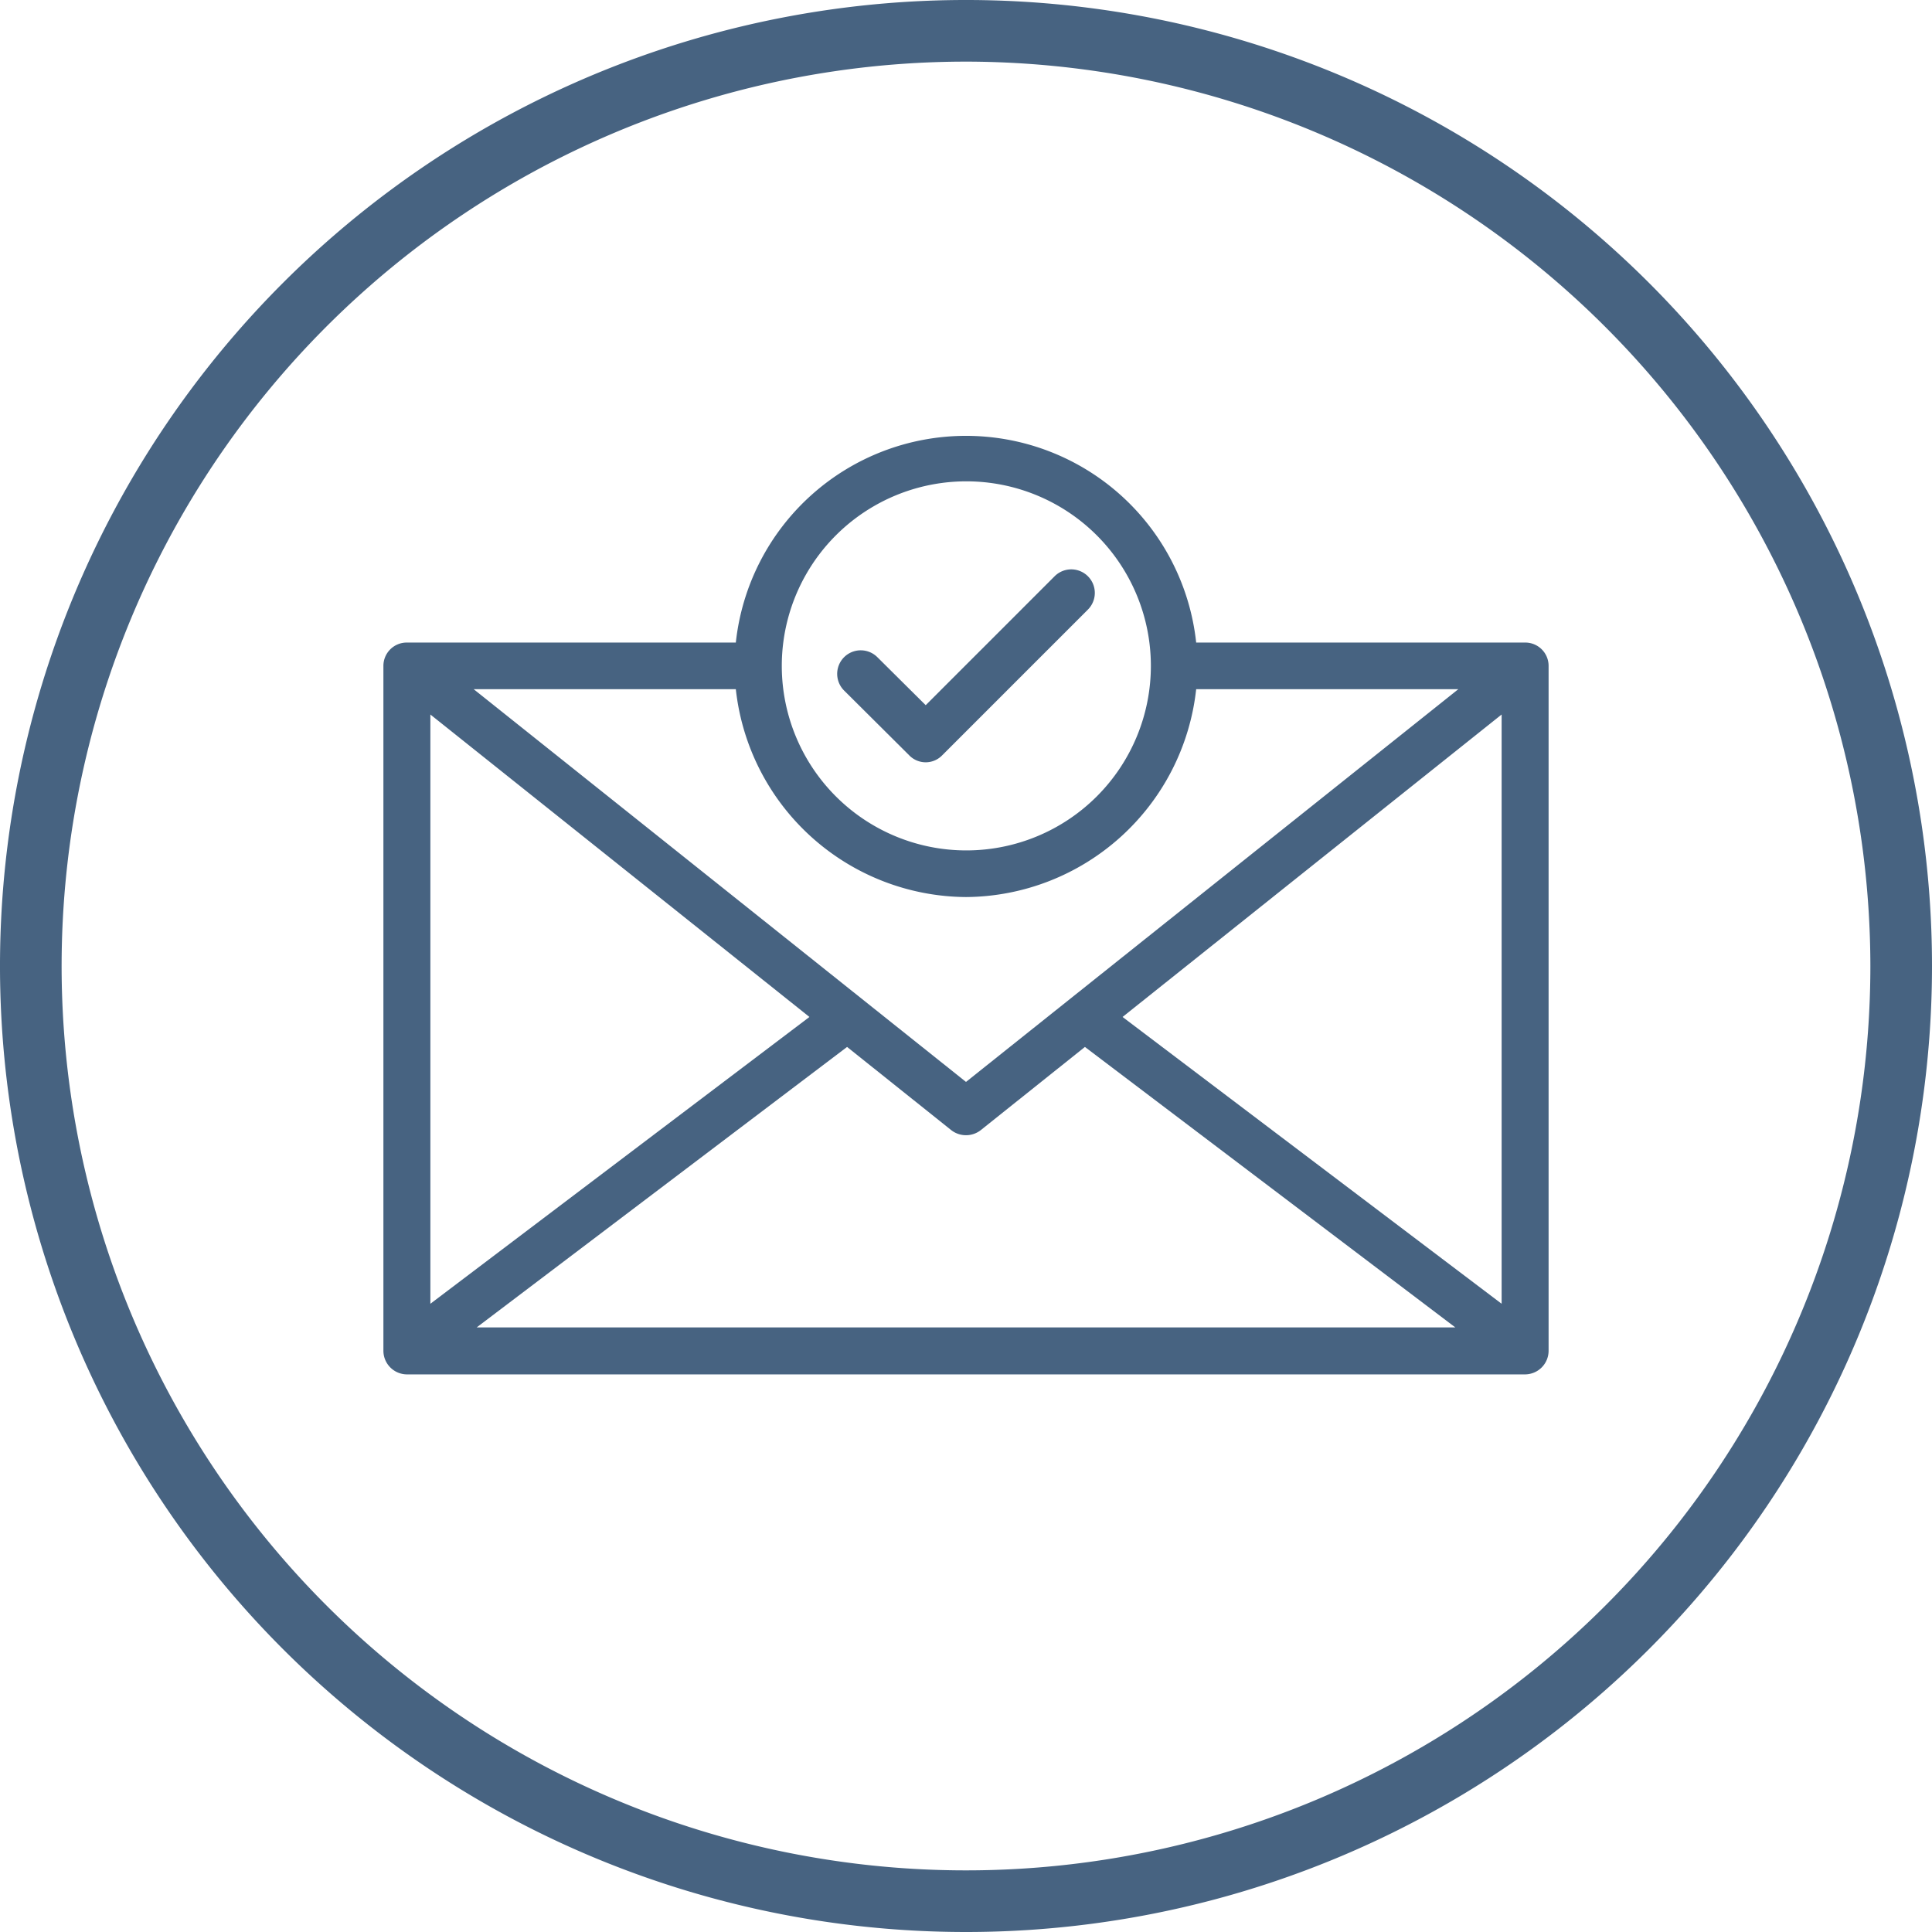 <svg id="Layer_1" data-name="Layer 1" xmlns="http://www.w3.org/2000/svg" viewBox="0 0 58 58"><defs><style>.cls-1{fill:#476381;}</style></defs><title>mail-icon</title><path class="cls-1" d="M29,58A29,29,0,1,1,58,29,29,29,0,0,1,29,58ZM29,1.85A27.15,27.15,0,1,0,56.15,29,27.18,27.18,0,0,0,29,1.85Z"/><path class="cls-1" d="M45.79,19.29H35.91a6.95,6.95,0,0,0-13.82,0H12.21a.7.7,0,0,0-.7.7V40.55a.71.71,0,0,0,.7.71H45.79a.71.71,0,0,0,.7-.71V20A.7.7,0,0,0,45.79,19.29ZM12.92,21.45,24.3,30.53,12.92,39.14ZM29,26.93a7,7,0,0,0,6.91-6.24h7.87L29,32.48,14.22,20.69h7.87A7,7,0,0,0,29,26.93Zm-3.57,4.5,3.13,2.5a.72.72,0,0,0,.88,0l3.13-2.5,11.12,8.42H14.31Zm8.27-.9,11.38-9.08V39.14ZM29,14.45A5.54,5.54,0,1,1,23.47,20,5.54,5.54,0,0,1,29,14.45Z"/><path class="cls-1" d="M27.29,22.67a.69.69,0,0,0,1,0l4.37-4.37a.7.7,0,1,0-1-1l-3.87,3.87-1.45-1.44a.7.7,0,1,0-1,1Z"/></svg>
